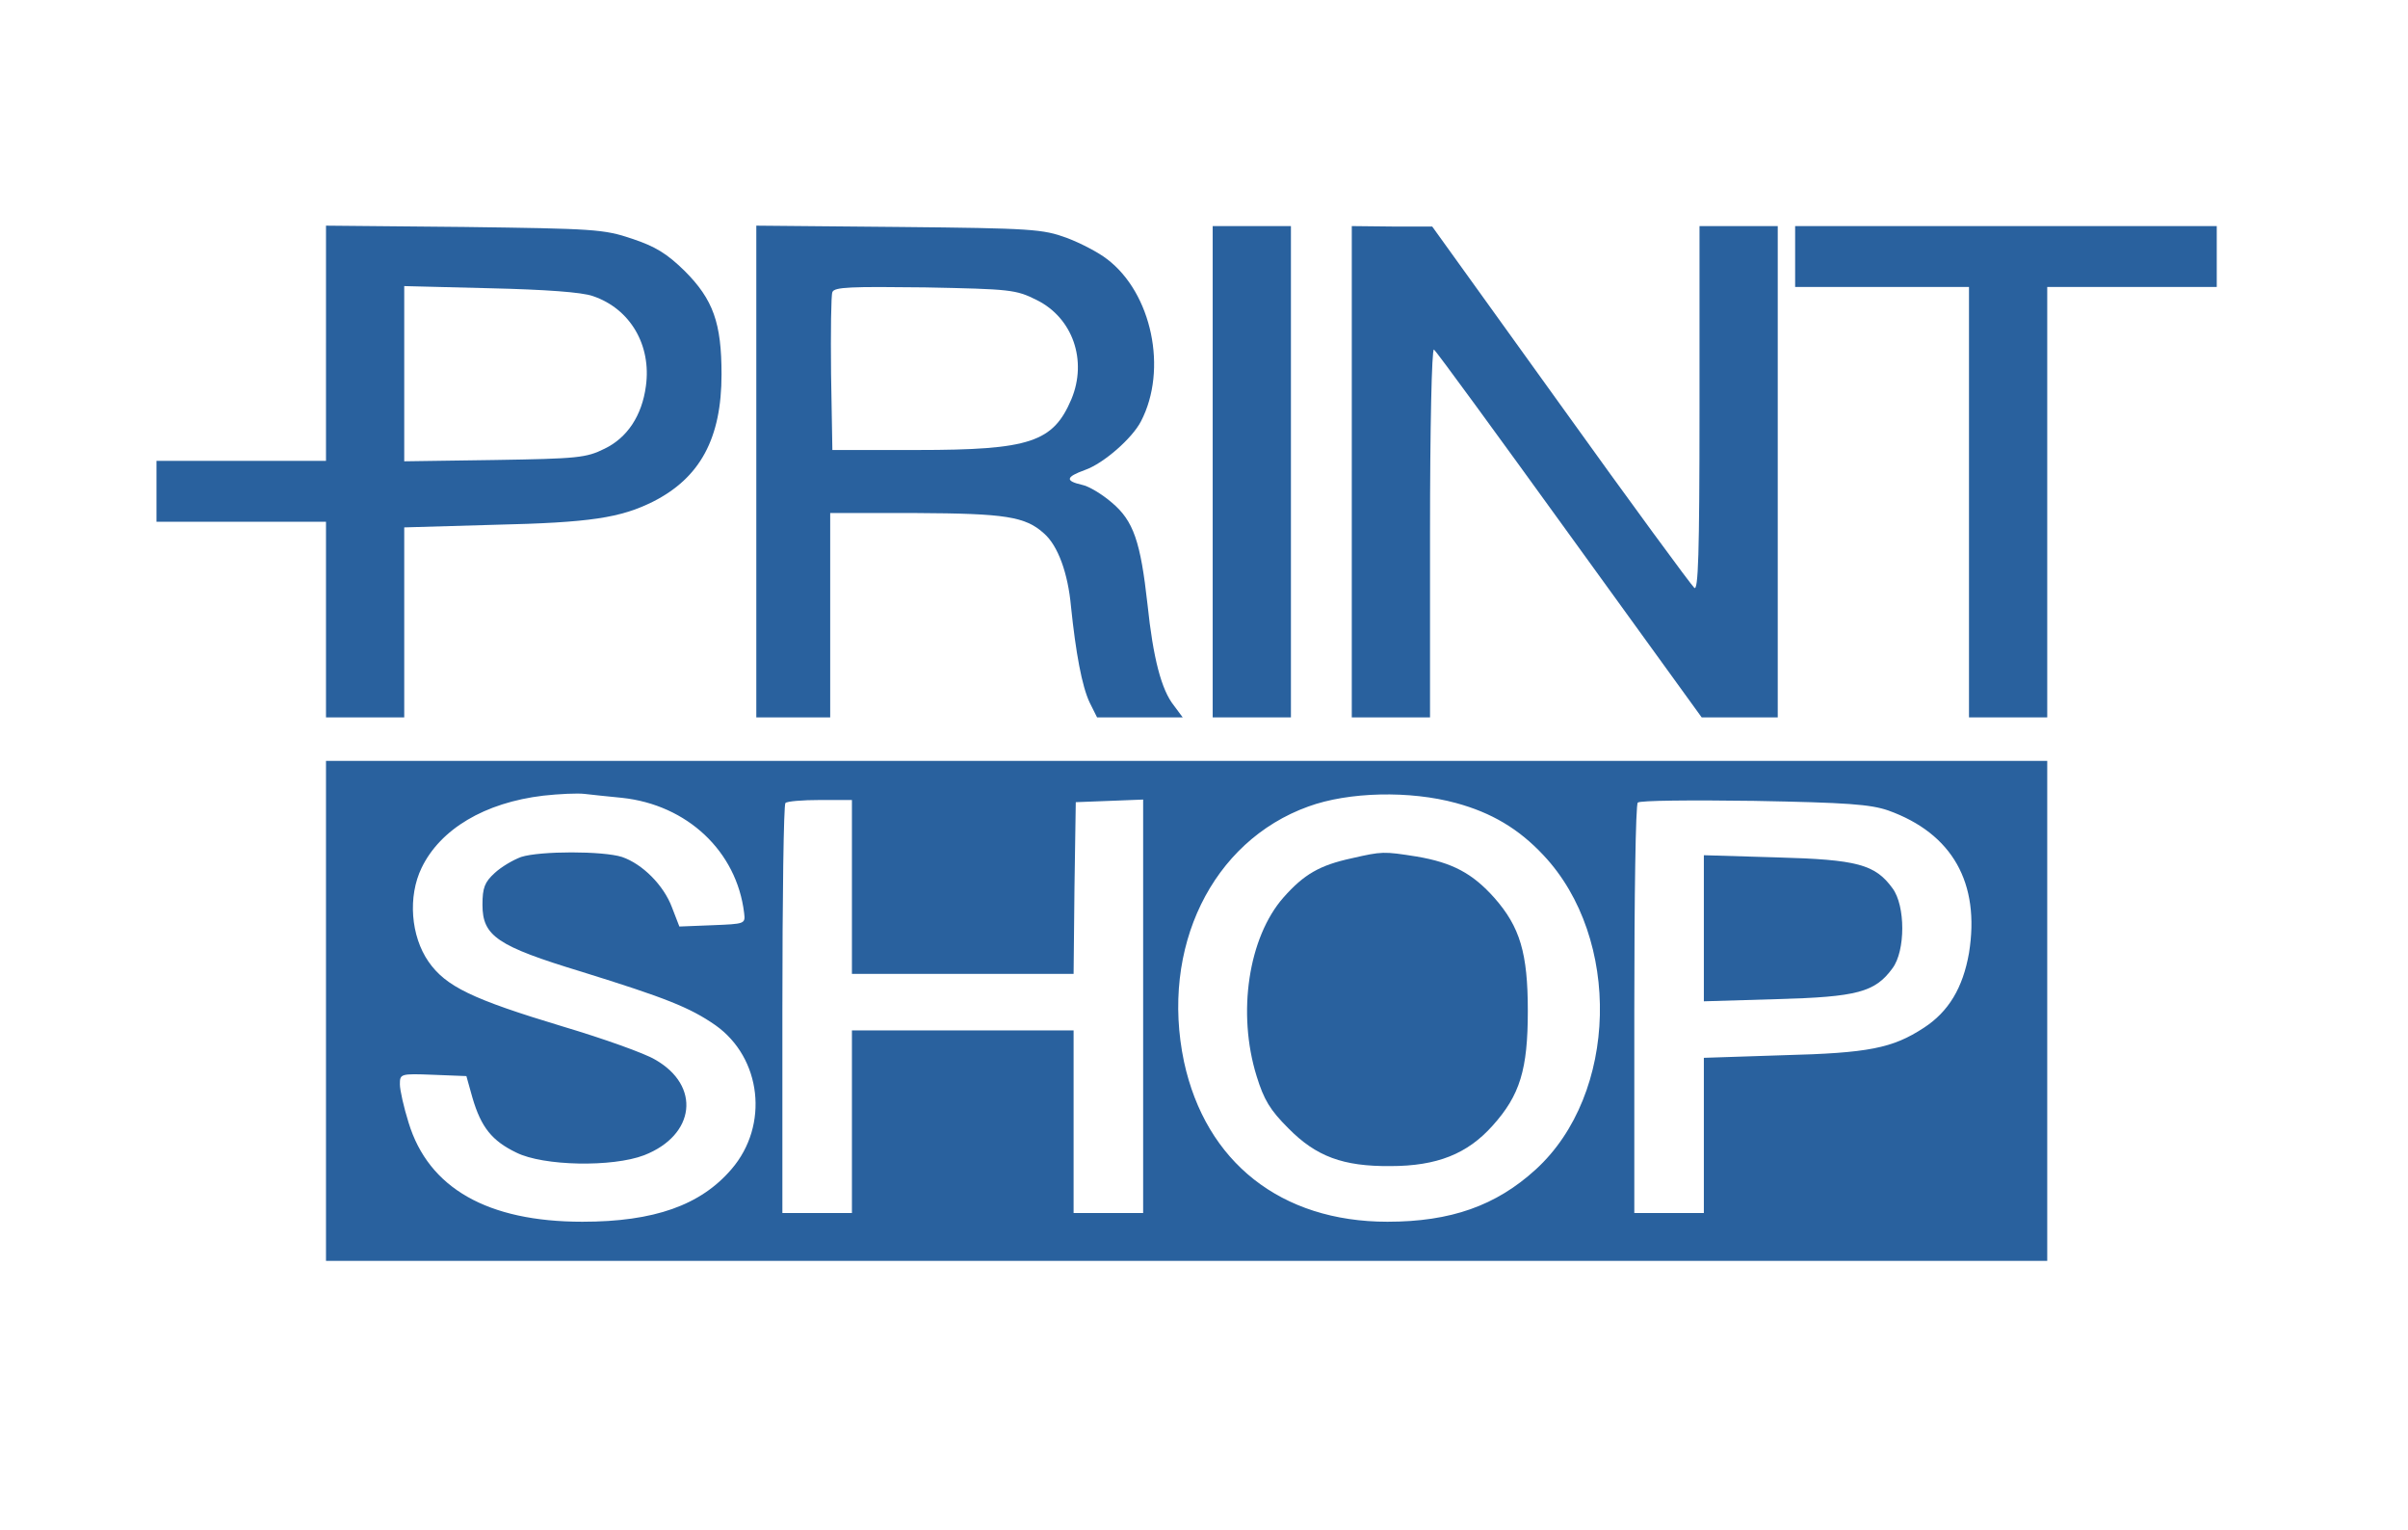 <?xml version="1.0" standalone="no"?>
<!DOCTYPE svg PUBLIC "-//W3C//DTD SVG 20010904//EN"
 "http://www.w3.org/TR/2001/REC-SVG-20010904/DTD/svg10.dtd">
<svg version="1.0" xmlns="http://www.w3.org/2000/svg"
 width="554pt" height="352pt" viewBox="0 0 554 352"
 preserveAspectRatio="xMidYMid meet">

<g transform="translate(0,352) scale(0.1,-0.1)"
fill="#29619e" stroke="none">
<path d="M750 2731 l0 -271 -195 0 -195 0 0 -70 0 -70 195 0 195 0 0 -225 0
-225 90 0 90 0 0 219 0 218 208 6 c221 5 289 16 364 53 109 55 158 146 158
293 0 118 -19 172 -85 238 -41 40 -67 56 -121 74 -65 22 -88 23 -386 27 l-318
3 0 -270z m614 108 c86 -29 135 -113 122 -207 -9 -68 -43 -119 -95 -144 -42
-21 -62 -23 -253 -26 l-208 -3 0 201 0 202 198 -5 c127 -3 211 -9 236 -18z"/>
<path d="M1740 2436 l0 -566 85 0 85 0 0 235 0 235 198 0 c205 -1 251 -8 294
-47 32 -28 55 -91 62 -168 11 -106 25 -183 43 -221 l17 -34 99 0 98 0 -20 27
c-29 36 -48 109 -61 233 -16 144 -32 192 -82 234 -22 19 -53 38 -69 41 -39 9
-37 18 7 34 43 15 109 73 129 112 62 119 25 295 -78 373 -19 15 -61 37 -93 49
-55 20 -79 22 -386 25 l-328 3 0 -565z m645 394 c83 -41 117 -139 80 -228 -42
-99 -95 -117 -355 -117 l-195 0 -3 175 c-1 96 0 181 3 188 4 12 43 13 213 11
197 -4 209 -5 257 -29z"/>
<path d="M2790 2435 l0 -565 90 0 90 0 0 565 0 565 -90 0 -90 0 0 -565z"/>
<path d="M3110 2435 l0 -565 90 0 90 0 0 426 c0 240 4 423 9 420 5 -3 145
-195 312 -426 l304 -420 87 0 88 0 0 565 0 565 -90 0 -90 0 0 -421 c0 -336 -3
-419 -12 -411 -7 6 -146 195 -308 421 l-295 410 -92 0 -93 1 0 -565z"/>
<path d="M4130 2930 l0 -70 200 0 200 0 0 -495 0 -495 90 0 90 0 0 495 0 495
195 0 195 0 0 70 0 70 -485 0 -485 0 0 -70z"/>
<path d="M750 1195 l0 -575 1980 0 1980 0 0 575 0 575 -1980 0 -1980 0 0 -575z
m681 490 c150 -16 264 -123 281 -265 3 -25 2 -25 -73 -28 l-76 -3 -17 44 c-19
51 -68 100 -115 116 -44 14 -188 14 -232 0 -19 -7 -46 -23 -61 -37 -23 -21
-28 -34 -28 -73 0 -72 34 -95 228 -154 193 -60 249 -82 308 -123 106 -75 124
-230 37 -331 -71 -83 -178 -121 -343 -121 -218 0 -354 77 -400 228 -11 35 -20
75 -20 88 0 24 1 25 76 22 l77 -3 14 -50 c20 -68 45 -99 101 -126 62 -31 221
-34 294 -6 118 46 131 160 25 220 -23 14 -118 48 -212 76 -209 63 -269 92
-309 149 -41 59 -48 150 -16 216 43 89 145 150 280 166 36 4 79 6 95 4 17 -2
55 -6 86 -9z m1919 -12 c81 -22 144 -59 201 -120 180 -191 172 -550 -18 -723
-91 -83 -195 -120 -341 -120 -245 0 -418 137 -468 368 -55 262 64 507 286 587
93 34 234 37 340 8z m-1390 -193 l0 -200 255 0 255 0 2 198 3 197 78 3 77 3 0
-476 0 -475 -80 0 -80 0 0 210 0 210 -255 0 -255 0 0 -210 0 -210 -80 0 -80 0
0 468 c0 258 3 472 7 475 3 4 39 7 80 7 l73 0 0 -200z m2384 176 c148 -53 212
-167 186 -328 -14 -80 -47 -135 -104 -172 -72 -47 -127 -58 -323 -63 l-183 -6
0 -178 0 -179 -80 0 -80 0 0 468 c0 258 3 472 8 476 4 5 124 6 267 4 216 -4
268 -8 309 -22z"/>
<path d="M3110 1546 c-74 -16 -110 -37 -157 -90 -81 -92 -107 -266 -62 -411
17 -55 31 -78 73 -120 64 -65 126 -88 235 -87 107 0 177 28 235 93 63 70 81
129 81 264 0 133 -18 193 -77 260 -50 56 -96 81 -179 95 -76 12 -79 12 -149
-4z"/>
<path d="M3920 1385 l0 -168 168 5 c185 5 226 16 266 71 30 40 30 144 0 184
-40 55 -81 66 -266 71 l-168 5 0 -168z"/>
</g>
</svg>
